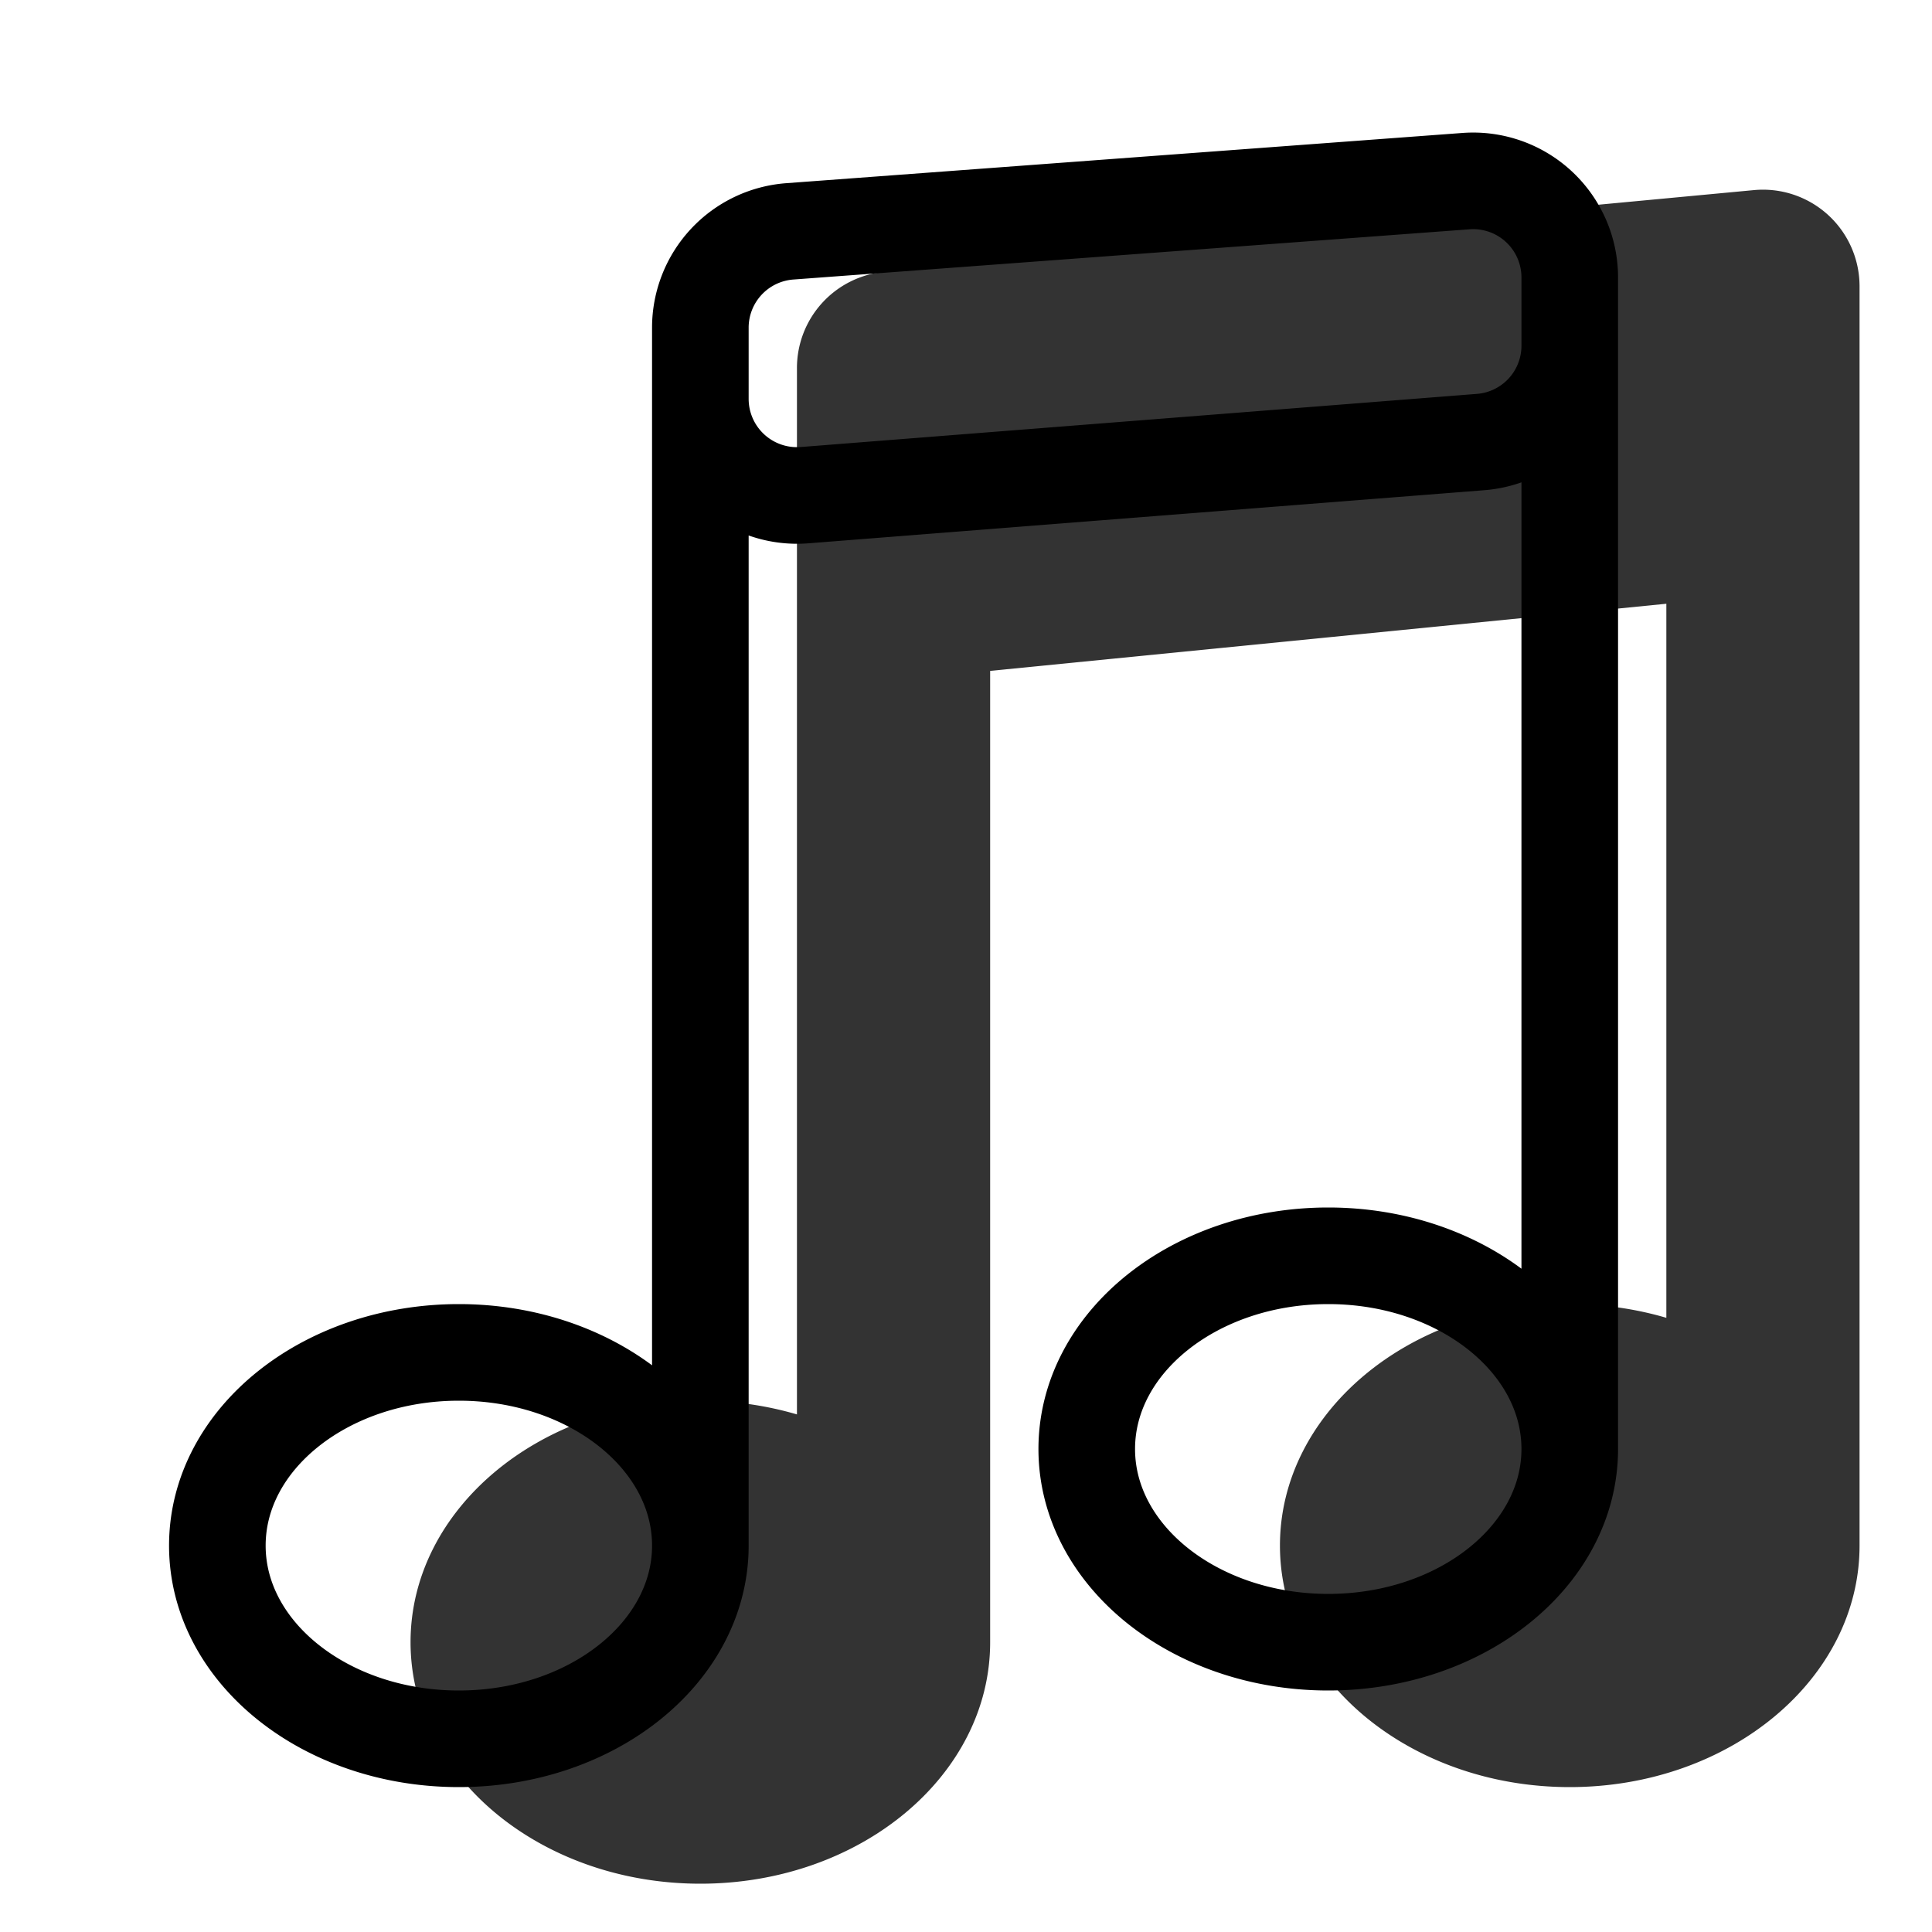 <svg xmlns="http://www.w3.org/2000/svg" style="" width="20" height="20" viewBox="0 0 20 20"><g fill="none" fill-rule="evenodd"><path fill="currentColor" d="M8.25 6.038V3.81a1 1 0 0 1 .906-.996l9-.846a1 1 0 0 1 1.094.996V16c0 1.38-1.343 2.5-3 2.5-.828 0-1.578-.28-2.121-.732-.543-.453-.879-1.078-.879-1.768 0-1.38 1.343-2.5 3-2.5.35 0 .687.05 1 .142V6.25l-7 .695V17c0 1.38-1.343 2.5-3 2.5-.828 0-1.578-.28-2.121-.732-.543-.453-.879-1.078-.879-1.768 0-1.38 1.343-2.5 3-2.5.35 0 .687.05 1 .142V6.038z" opacity=".8"/><path stroke="#000" stroke-linecap="round" stroke-linejoin="round" d="M16.25 3.58a1 1 0 0 1-.922.996l-7 .55a1 1 0 0 1-1.078-.997V16 3.392a1 1 0 0 1 .926-.997l7-.52a1 1 0 0 1 1.074.997V15 3.58zM4.75 18c-1.38 0-2.5-.895-2.5-2s1.12-2 2.5-2 2.5.895 2.5 2-1.12 2-2.5 2zm9-1c-.69 0-1.315-.224-1.768-.586-.452-.362-.732-.862-.732-1.414 0-1.105 1.12-2 2.5-2s2.5.895 2.5 2-1.12 2-2.5 2z"/></g></svg>